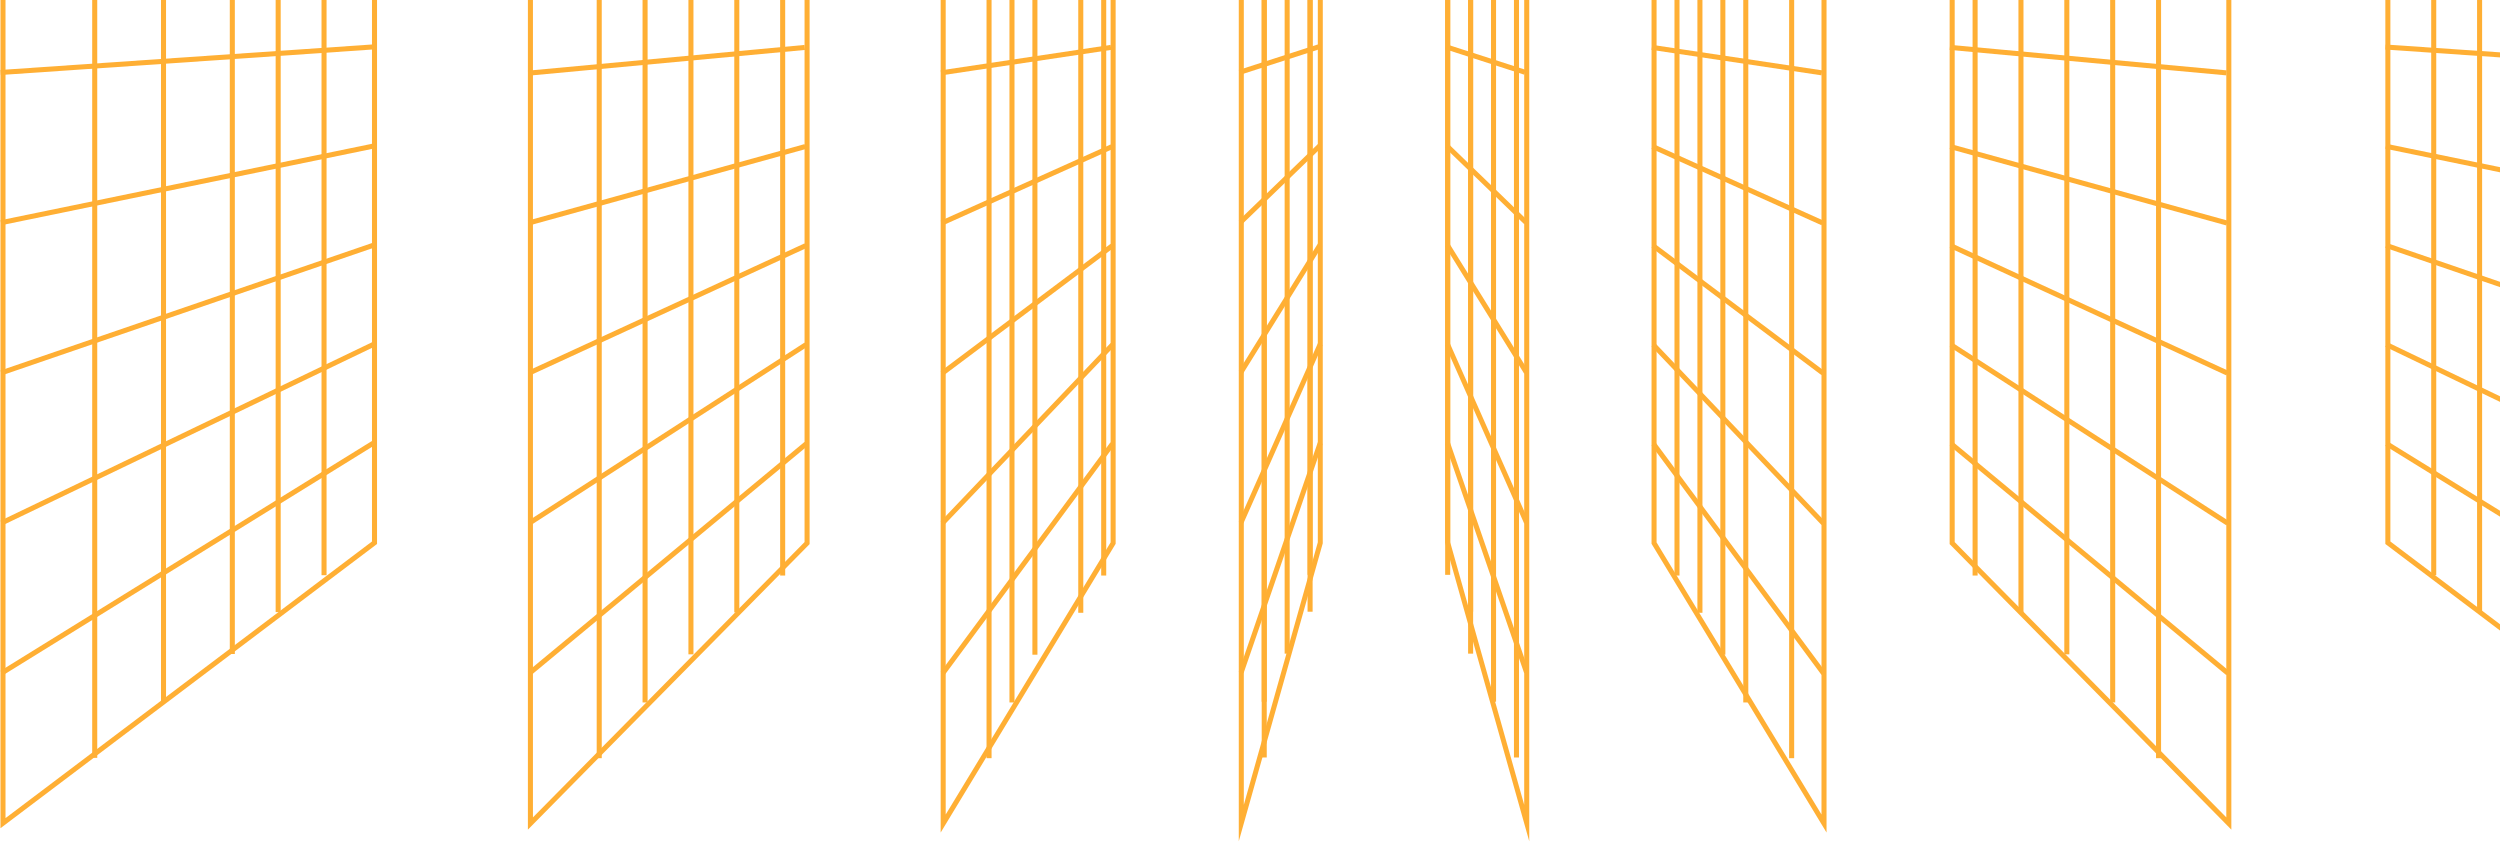 <svg width="247" height="84" viewBox="0 0 247 84" fill="none" xmlns="http://www.w3.org/2000/svg">
<path d="M0.047 81.827V-82.287L37.251 -54.207V53.747L37.151 53.822L0.047 81.827ZM0.545 -81.288V80.828L36.752 53.499V-53.959L0.545 -81.288Z" fill="#FFAF34"/>
<path d="M9.608 -75.357H9.109V74.876H9.608V-75.357Z" fill="#FFAF34"/>
<path d="M16.405 -69.871H15.906V69.366H16.405V-69.871Z" fill="#FFAF34"/>
<path d="M23.202 -65.127H22.703V64.615H23.202V-65.127Z" fill="#FFAF34"/>
<path d="M27.733 -60.984H27.234V60.474H27.733V-60.984Z" fill="#FFAF34"/>
<path d="M32.264 -57.338H31.766V56.831H32.264V-57.338Z" fill="#FFAF34"/>
<path d="M36.731 43.578L0.047 66.279L0.309 66.704L36.994 44.002L36.731 43.578Z" fill="#FFAF34"/>
<path d="M0.263 51.895L0.047 51.447L36.752 33.816L36.968 34.265L0.263 51.895Z" fill="#FFAF34"/>
<path d="M0.207 37.075L0.047 36.605L36.752 24.012L36.913 24.482L0.207 37.075Z" fill="#FFAF34"/>
<path d="M0.147 22.248L0.047 21.76L36.752 14.205L36.852 14.693L0.147 22.248Z" fill="#FFAF34"/>
<path d="M36.752 4.395L0.047 6.912L0.081 7.409L36.786 4.892L36.752 4.395Z" fill="#FFAF34"/>
<path d="M52.156 81.969V-82.359L52.583 -81.928L79.989 -54.15V53.76L79.917 53.833L52.156 81.969ZM52.655 -81.146V80.755L79.49 53.556V-53.946L52.655 -81.146Z" fill="#FFAF34"/>
<path d="M59.452 -75.324H58.953V74.909H59.452V-75.324Z" fill="#FFAF34"/>
<path d="M63.983 -69.836H63.484V69.402H63.983V-69.836Z" fill="#FFAF34"/>
<path d="M68.514 -65.094H68.016V64.648H68.514V-65.094Z" fill="#FFAF34"/>
<path d="M73.045 -60.951H72.547V60.508H73.045V-60.951Z" fill="#FFAF34"/>
<path d="M77.577 -57.305H77.078V56.864H77.577V-57.305Z" fill="#FFAF34"/>
<path d="M52.475 66.707L52.156 66.324L79.49 43.656L79.809 44.039L52.475 66.707Z" fill="#FFAF34"/>
<path d="M79.487 33.846L52.156 51.48L52.426 51.899L79.757 34.264L79.487 33.846Z" fill="#FFAF34"/>
<path d="M52.365 37.09L52.156 36.638L79.49 24.045L79.699 24.497L52.365 37.09Z" fill="#FFAF34"/>
<path d="M52.29 22.276L52.156 21.796L79.49 14.24L79.624 14.72L52.29 22.276Z" fill="#FFAF34"/>
<path d="M79.487 4.438L52.156 6.982L52.202 7.479L79.534 4.934L79.487 4.438Z" fill="#FFAF34"/>
<path d="M92.938 82.255V-82.643L110.226 -54.116V53.728L110.19 53.788L92.938 82.255ZM93.436 -80.86V80.472L109.728 53.59V-53.977L93.436 -80.86Z" fill="#FFAF34"/>
<path d="M97.967 -75.324H97.469V74.909H97.967V-75.324Z" fill="#FFAF34"/>
<path d="M100.233 -69.836H99.734V69.402H100.233V-69.836Z" fill="#FFAF34"/>
<path d="M102.499 -65.057H102V64.685H102.499V-65.057Z" fill="#FFAF34"/>
<path d="M107.03 -60.916H106.531V60.543H107.03V-60.916Z" fill="#FFAF34"/>
<path d="M109.295 -57.305H108.797V56.864H109.295V-57.305Z" fill="#FFAF34"/>
<path d="M109.708 43.703L92.938 66.385L93.339 66.681L110.109 43.999L109.708 43.703Z" fill="#FFAF34"/>
<path d="M109.73 33.887L92.938 51.516L93.297 51.858L110.09 34.23L109.73 33.887Z" fill="#FFAF34"/>
<path d="M109.726 24.088L92.938 36.684L93.237 37.082L110.025 24.487L109.726 24.088Z" fill="#FFAF34"/>
<path d="M109.732 14.268L92.938 21.814L93.142 22.269L109.936 14.723L109.732 14.268Z" fill="#FFAF34"/>
<path d="M93.01 7.444L92.938 6.952L109.728 4.434L109.801 4.926L93.01 7.444Z" fill="#FFAF34"/>
<path d="M122.391 83.12V-83.598L130.698 -54.092L130.688 53.681L122.391 83.12ZM122.889 -79.995V79.517L130.2 53.579V-54.057L122.889 -79.995Z" fill="#FFAF34"/>
<path d="M125.155 -75.394H124.656V74.839H125.155V-75.394Z" fill="#FFAF34"/>
<path d="M125.155 -69.906H124.656V69.331H125.155V-69.906Z" fill="#FFAF34"/>
<path d="M127.42 -65.162H126.922V64.58H127.42V-65.162Z" fill="#FFAF34"/>
<path d="M129.686 -61.022H129.188V60.437H129.686V-61.022Z" fill="#FFAF34"/>
<path d="M129.686 -57.375H129.188V56.794H129.686V-57.375Z" fill="#FFAF34"/>
<path d="M122.862 66.523L122.391 66.361L130.2 43.693L130.671 43.855L122.862 66.523Z" fill="#FFAF34"/>
<path d="M130.213 33.893L122.391 51.518L122.845 51.719L130.668 34.095L130.213 33.893Z" fill="#FFAF34"/>
<path d="M130.207 24.06L122.391 36.648L122.814 36.911L130.63 24.323L130.207 24.06Z" fill="#FFAF34"/>
<path d="M130.206 14.233L122.391 21.781L122.736 22.139L130.551 14.59L130.206 14.233Z" fill="#FFAF34"/>
<path d="M130.199 4.391L122.391 6.912L122.544 7.386L130.352 4.865L130.199 4.391Z" fill="#FFAF34"/>
<path d="M272.876 81.827L235.672 53.747V-54.207L235.772 -54.282L272.876 -82.287V81.827ZM236.17 53.499L272.377 80.828V-81.288L236.17 -53.959V53.499Z" fill="#FFAF34"/>
<path d="M245.233 -60.984H244.734V60.474H245.233V-60.984Z" fill="#FFAF34"/>
<path d="M240.702 -57.338H240.203V56.831H240.702V-57.338Z" fill="#FFAF34"/>
<path d="M235.706 4.397L235.672 4.895L272.377 7.413L272.411 6.915L235.706 4.397Z" fill="#FFAF34"/>
<path d="M272.377 22.248L235.672 14.693L235.772 14.205L272.477 21.76L272.377 22.248Z" fill="#FFAF34"/>
<path d="M272.377 37.075L235.672 24.482L235.832 24.012L272.538 36.605L272.377 37.075Z" fill="#FFAF34"/>
<path d="M272.377 51.895L235.672 34.265L235.888 33.816L272.593 51.447L272.377 51.895Z" fill="#FFAF34"/>
<path d="M235.934 43.624L235.672 44.049L272.377 66.716L272.639 66.292L235.934 43.624Z" fill="#FFAF34"/>
<path d="M220.457 81.969L220.03 81.537L192.625 53.76V-54.15L192.697 -54.223L220.457 -82.359V81.969ZM193.124 53.556L219.959 80.755V-81.146L193.124 -53.946V53.556Z" fill="#FFAF34"/>
<path d="M213.514 -75.324H213.016V74.909H213.514V-75.324Z" fill="#FFAF34"/>
<path d="M208.983 -69.836H208.484V69.402H208.983V-69.836Z" fill="#FFAF34"/>
<path d="M204.452 -65.094H203.953V64.648H204.452V-65.094Z" fill="#FFAF34"/>
<path d="M199.92 -60.951H199.422V60.508H199.92V-60.951Z" fill="#FFAF34"/>
<path d="M195.389 -57.305H194.891V56.864H195.389V-57.305Z" fill="#FFAF34"/>
<path d="M192.671 4.434L192.625 4.93L219.959 7.448L220.004 6.952L192.671 4.434Z" fill="#FFAF34"/>
<path d="M219.959 22.276L192.625 14.72L192.759 14.24L220.092 21.796L219.959 22.276Z" fill="#FFAF34"/>
<path d="M219.959 37.09L192.625 24.497L192.834 24.045L220.168 36.638L219.959 37.09Z" fill="#FFAF34"/>
<path d="M192.895 33.857L192.625 34.275L219.959 51.906L220.229 51.487L192.895 33.857Z" fill="#FFAF34"/>
<path d="M219.959 66.707L192.625 44.039L192.944 43.656L220.277 66.324L219.959 66.707Z" fill="#FFAF34"/>
<path d="M180.462 82.255L163.172 53.728V-54.116L163.208 -54.176L180.462 -82.643V82.255ZM163.67 53.59L179.963 80.472V-80.86L163.67 -53.977V53.59Z" fill="#FFAF34"/>
<path d="M177.264 -75.324H176.766V74.909H177.264V-75.324Z" fill="#FFAF34"/>
<path d="M172.733 -69.836H172.234V69.402H172.733V-69.836Z" fill="#FFAF34"/>
<path d="M170.467 -65.057H169.969V64.685H170.467V-65.057Z" fill="#FFAF34"/>
<path d="M168.202 -60.916H167.703V60.543H168.202V-60.916Z" fill="#FFAF34"/>
<path d="M165.936 -57.305H165.438V56.864H165.936V-57.305Z" fill="#FFAF34"/>
<path d="M179.963 7.444L163.172 4.926L163.245 4.434L180.036 6.952L179.963 7.444Z" fill="#FFAF34"/>
<path d="M163.376 14.245L163.172 14.699L179.963 22.255L180.168 21.8L163.376 14.245Z" fill="#FFAF34"/>
<path d="M163.471 24.072L163.172 24.471L179.963 37.064L180.262 36.665L163.471 24.072Z" fill="#FFAF34"/>
<path d="M163.532 33.897L163.172 34.24L179.963 51.87L180.323 51.528L163.532 33.897Z" fill="#FFAF34"/>
<path d="M163.573 43.715L163.172 44.012L179.963 66.679L180.364 66.382L163.573 43.715Z" fill="#FFAF34"/>
<path d="M151.09 83.12L142.781 53.614L142.791 -54.159L151.09 -83.598V83.12ZM143.28 53.579L150.591 79.517V-79.995L143.28 -54.057V53.579Z" fill="#FFAF34"/>
<path d="M150.077 -75.394H149.578V74.839H150.077V-75.394Z" fill="#FFAF34"/>
<path d="M147.811 -69.906H147.312V69.331H147.811V-69.906Z" fill="#FFAF34"/>
<path d="M145.545 -65.162H145.047V64.58H145.545V-65.162Z" fill="#FFAF34"/>
<path d="M145.545 -61.022H145.047V60.437H145.545V-61.022Z" fill="#FFAF34"/>
<path d="M143.28 -57.375H142.781V56.794H143.28V-57.375Z" fill="#FFAF34"/>
<path d="M142.934 4.385L142.781 4.859L150.591 7.378L150.744 6.903L142.934 4.385Z" fill="#FFAF34"/>
<path d="M143.127 14.236L142.781 14.594L150.591 22.149L150.937 21.792L143.127 14.236Z" fill="#FFAF34"/>
<path d="M143.204 24.068L142.781 24.33L150.591 36.923L151.015 36.661L143.204 24.068Z" fill="#FFAF34"/>
<path d="M143.236 33.898L142.781 34.1L150.591 51.73L151.046 51.528L143.236 33.898Z" fill="#FFAF34"/>
<path d="M150.591 66.523L142.781 43.855L143.253 43.693L151.063 66.361L150.591 66.523Z" fill="#FFAF34"/>
</svg>
